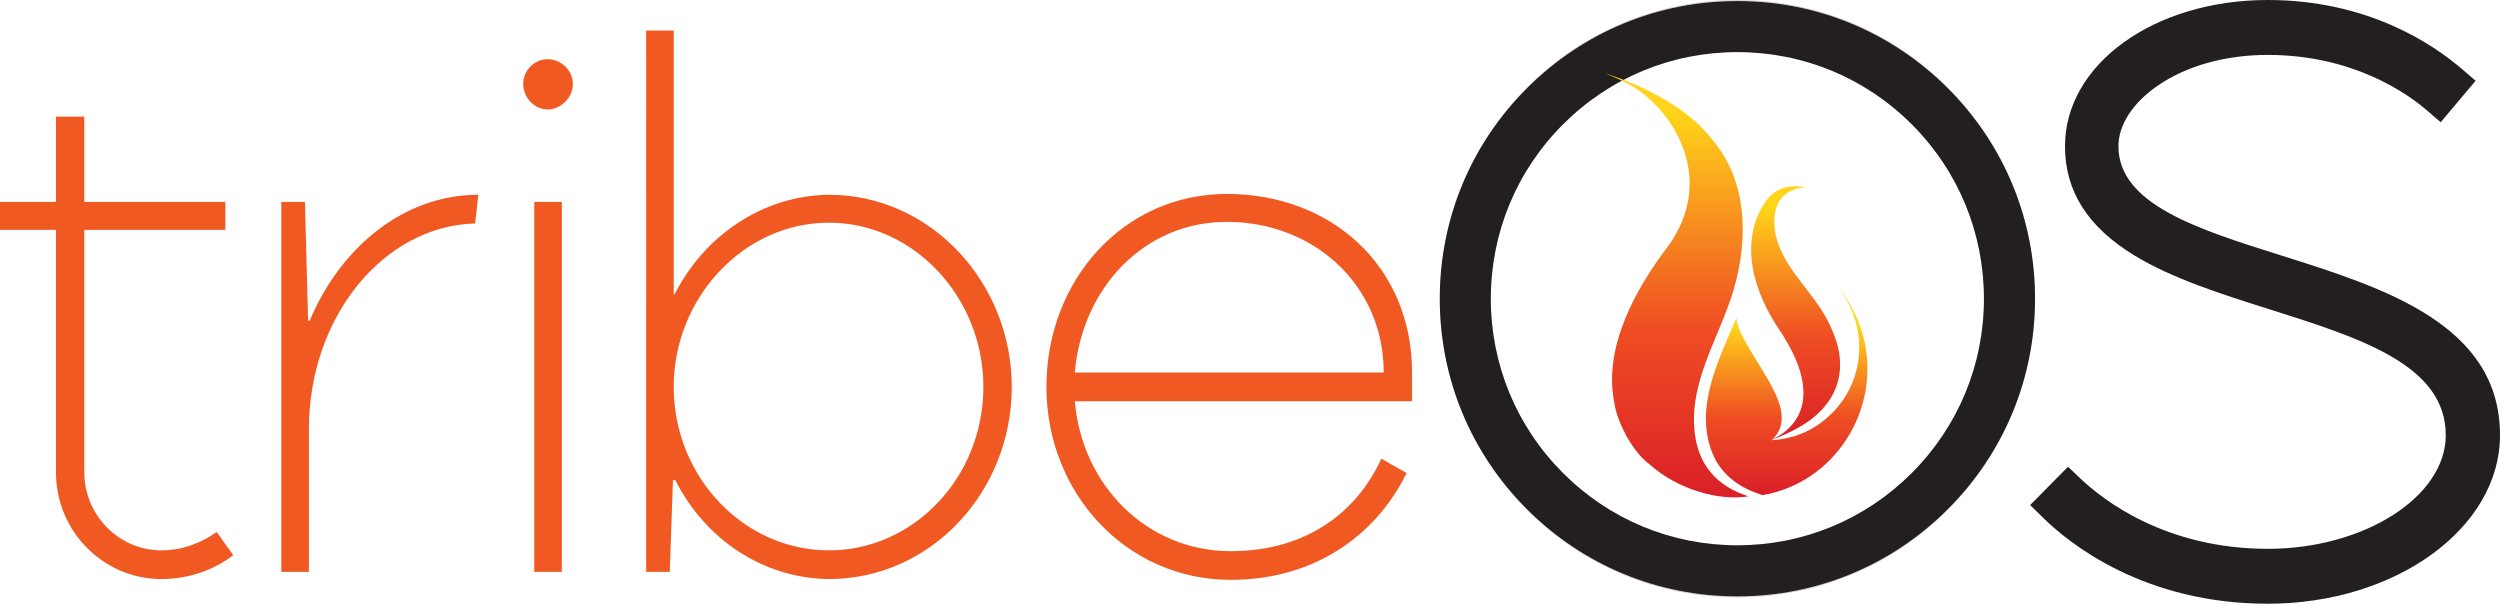 <svg xmlns="http://www.w3.org/2000/svg" xmlns:xlink="http://www.w3.org/1999/xlink" version="1.1" width="425" height="103" enable-background="new 0 0 500.571 178.184" xml:space="preserve" style=""><rect id="backgroundrect" width="100%" height="100%" x="0" y="0" fill="none" stroke="none"/>

<g class="currentLayer" style=""><title>Layer 1</title><g id="svg_1" class="">
	<path fill="#231F20" d="M387.761,43.418 c-14.205,-4.472 -27.627,-8.696 -27.627,-18.566 c0,-3.636 2.461,-7.407 6.749,-10.34 c4.88,-3.338 11.497,-5.177 18.63,-5.177 c14.567,0 23.801,6.614 27.092,9.454 l2.31,1.991 l5.936,-7.047 l-2.313,-1.991 c-5.1,-4.384 -16.168,-11.742 -33.023,-11.742 c-19.322,0 -34.465,10.917 -34.465,24.852 c0,7.658 3.856,13.731 11.778,18.564 c6.472,3.948 14.884,6.606 23.018,9.176 c15.396,4.862 29.934,9.453 29.934,21.381 c0,10.475 -13.858,19.326 -30.265,19.326 c-17.396,0 -28.037,-8.332 -31.808,-11.916 l-2.142,-2.037 l-6.439,6.516 l2.215,2.17 c4.471,4.39 17.154,14.602 38.174,14.602 c21.771,0 39.487,-12.859 39.487,-28.66 C425,55.136 405.216,48.911 387.761,43.418 " id="svg_2"/>
	<path fill="#F05A22" d="M235.231,63.336 c0,-14.911 -11.926,-25.618 -26.66,-25.618 c-14.2,0 -24.646,11.387 -25.851,25.618 h23.304 H235.231 zM182.72,68.214 c1.205,14.231 12.185,25.483 26.522,25.483 c12.858,0 21.431,-6.643 25.584,-15.723 l4.285,2.438 c-4.554,9.491 -14.601,18.163 -29.869,18.163 c-17.817,0 -31.35,-14.773 -31.35,-32.801 c0,-18.028 12.996,-32.803 30.679,-32.803 c17.812,0 31.478,12.336 31.478,30.364 v4.878 h-34.157 H182.72 zM114.535,65.776 c0,15.317 11.925,27.785 26.388,27.785 c14.467,0 26.254,-12.468 26.254,-27.785 c0,-15.182 -11.787,-27.921 -26.254,-27.921 C126.459,37.854 114.535,50.594 114.535,65.776 M172.001,65.776 c0,17.891 -13.797,32.663 -31.078,32.663 c-11.25,-0.132 -21.034,-6.772 -26.12,-16.806 h-0.402 l-0.535,15.589 h-4.019 V5.188 h4.688 V50.052 h0.132 c5.092,-10.031 15.007,-16.807 26.256,-16.943 C158.204,33.109 172.001,48.02 172.001,65.776 M95.514,97.222 h-4.688 V34.329 h4.688 V97.222 zM93.099,10.067 c2.278,0 4.289,1.899 4.289,4.2 c0,2.304 -2.011,4.339 -4.289,4.339 c-2.276,0 -4.149,-2.035 -4.149,-4.339 C88.95,11.966 90.823,10.067 93.099,10.067 M51.841,34.329 l0.538,20.195 h0.267 c5.355,-12.74 16.208,-21.415 28.667,-21.415 l-0.536,4.882 c-15.541,0.403 -28.264,15.858 -28.264,34.968 v24.263 h-4.69 V34.329 H51.841 zM14.334,19.827 v14.502 h23.978 v4.744 H14.334 v41.205 c0,7.322 5.891,13.283 13.128,13.283 c3.482,0 6.695,-1.221 9.375,-3.118 l2.814,3.933 c-3.353,2.574 -7.634,4.063 -12.189,4.063 c-9.914,0 -17.948,-8.129 -17.948,-18.161 V39.073 h-9.514 v-4.744 h9.514 V19.827 H14.334 z" id="svg_3"/>
	<path opacity="0.2" fill="#231F20" d="M331.12,14.874 c-9.551,-9.593 -22.254,-14.874 -35.768,-14.874 c-13.512,0 -26.212,5.281 -35.76,14.872 c-9.557,9.59 -14.815,22.342 -14.815,35.906 c0,13.564 5.259,26.317 14.815,35.908 c9.551,9.592 22.252,14.873 35.76,14.873 c13.514,0 26.217,-5.283 35.768,-14.874 c9.557,-9.591 14.818,-22.343 14.818,-35.907 C345.938,37.214 340.677,24.462 331.12,14.874 zM295.352,92.848 c-11.188,0 -21.712,-4.374 -29.627,-12.324 c-7.916,-7.945 -12.276,-18.51 -12.276,-29.746 c0,-11.232 4.36,-21.796 12.276,-29.747 c7.918,-7.948 18.439,-12.323 29.627,-12.323 c11.193,0 21.717,4.374 29.635,12.319 c7.916,7.949 12.274,18.513 12.274,29.75 c0,11.242 -4.361,21.804 -12.278,29.75 C317.069,88.474 306.546,92.848 295.352,92.848 z" id="svg_4"/>
	<path fill="#231F20" d="M331.132,15.003 c-9.554,-9.558 -22.261,-14.82 -35.779,-14.82 c-13.516,0 -26.221,5.262 -35.771,14.819 c-9.56,9.555 -14.821,22.261 -14.821,35.777 c0,13.515 5.262,26.222 14.821,35.778 c9.554,9.557 22.258,14.82 35.771,14.82 c13.519,0 26.226,-5.265 35.779,-14.821 c9.559,-9.556 14.823,-22.263 14.823,-35.777 C345.955,37.262 340.69,24.557 331.132,15.003 zM295.352,92.698 c-11.191,0 -21.719,-4.359 -29.637,-12.28 c-7.918,-7.917 -12.28,-18.444 -12.28,-29.639 c0,-11.193 4.362,-21.719 12.28,-29.64 c7.92,-7.919 18.445,-12.279 29.637,-12.279 c11.197,0 21.724,4.359 29.645,12.275 c7.918,7.921 12.277,18.447 12.277,29.644 c0,11.2 -4.362,21.726 -12.282,29.642 C317.076,88.338 306.55,92.698 295.352,92.698 z" id="svg_5"/>
	<linearGradient id="SVGID_1_" x1="0.5" y1="1" x2="0.5" y2="-0" transform="translate(-41.94,-38.463) translate(3.955,0.565) ">
		<stop offset="0" style="stop-color:#DA1F27"/>
		<stop offset="0.408" style="stop-color:#EF4E23"/>
		<stop offset="0.906" style="stop-color:#FFD41A"/>
	</linearGradient>
	<path fill="url(#SVGID_1_)" d="M302.206,55.639 c-5.088,-7.794 -5.768,-15.198 -2.589,-20.524 c1.604,-3.067 4.522,-3.902 7.333,-3.251 c-2.385,0.055 -4.619,1.346 -5.176,4.239 c-0.473,2.902 0.328,5.277 1.467,7.434 c2.16,4.295 6.475,7.798 8.516,13.3 c2.222,5.525 0.734,10.087 -2.369,13.137 c-2.929,3.072 -8.445,4.836 -8.232,4.861 C300.522,74.753 312.925,71.295 302.206,55.639 z" id="svg_6"/>
	<g id="svg_7">
		<linearGradient id="SVGID_2_" x1="0.5" y1="1" x2="0.5" y2="0" transform="translate(-41.94,-38.463) translate(3.955,0.565) ">
			<stop offset="0" style="stop-color:#DA1F27"/>
			<stop offset="0.408" style="stop-color:#EF4E23"/>
			<stop offset="0.906" style="stop-color:#FFD41A"/>
		</linearGradient>
		<path fill="url(#SVGID_2_)" d="M288.057,73.082 L288.057,73.082 c-0.787,-8.671 4.438,-16.063 6.728,-24.052 c2.4,-8.375 2.326,-18.1 -3.532,-25.08 c-5.573,-7.45 -16.48,-10.812 -18.346,-11.5 c3.512,1.53 5.137,2.342 6.968,3.914 c3.249,2.789 5.702,6.396 6.808,10.571 c1.404,5.304 0.058,10.675 -3.196,15.029 c-5.459,7.198 -10.929,17.056 -9.069,26.424 c0.305,2.11 1.183,4.054 2.167,5.918 c0.972,1.608 2.212,3.441 3.755,4.564 l0,0 c5.002,4.475 11.959,6.271 16.781,5.525 c0.007,0.005 0.002,0.008 -0.004,0.013 c0.016,-0.007 0.021,-0.013 0.029,-0.016 c0.012,-0.005 0.025,-0.006 0.035,-0.007 c-0.01,-0.007 -0.023,-0.009 -0.035,-0.01 C296.996,84.095 288.851,82.635 288.057,73.082 z" id="svg_8"/>
	</g>
	<linearGradient id="SVGID_3_" x1="0.5" y1="1" x2="0.5" y2="0" transform="translate(-41.94,-38.463) translate(3.955,0.565) ">
		<stop offset="0" style="stop-color:#DA1F27"/>
		<stop offset="0.378" style="stop-color:#EF4E23"/>
		<stop offset="0.814" style="stop-color:#FFD41A"/>
	</linearGradient>
	<path fill="url(#SVGID_3_)" d="M316.836,57.502 c-0.402,-1.66 -1.02,-3.262 -1.803,-4.777 c-0.625,-1.211 -1.595,-2.861 -2.526,-3.826 c0.809,0.981 1.135,1.596 1.592,2.435 c0.509,0.93 0.916,1.904 1.234,2.915 c0.715,2.268 0.911,4.699 0.584,7.053 c-0.643,4.616 -3.292,8.576 -7.154,11.121 c-0.056,0.049 0.047,-0.047 0.021,-0.03 c-2.25,1.489 -4.941,2.302 -7.629,2.442 c3.403,-2.991 1.067,-7.446 -0.744,-10.561 c-1.086,-1.867 -2.268,-3.678 -3.335,-5.557 c-0.798,-1.405 -1.731,-2.989 -1.888,-4.634 c-3.217,7.484 -7.709,16.267 -3.441,24.297 c2.718,4.677 7.708,5.587 7.834,5.802 l0.002,0.001 C311.921,82.106 319.809,69.605 316.836,57.502 C316.292,55.256 317.386,59.739 316.836,57.502 z" id="svg_9"/>
</g></g></svg>